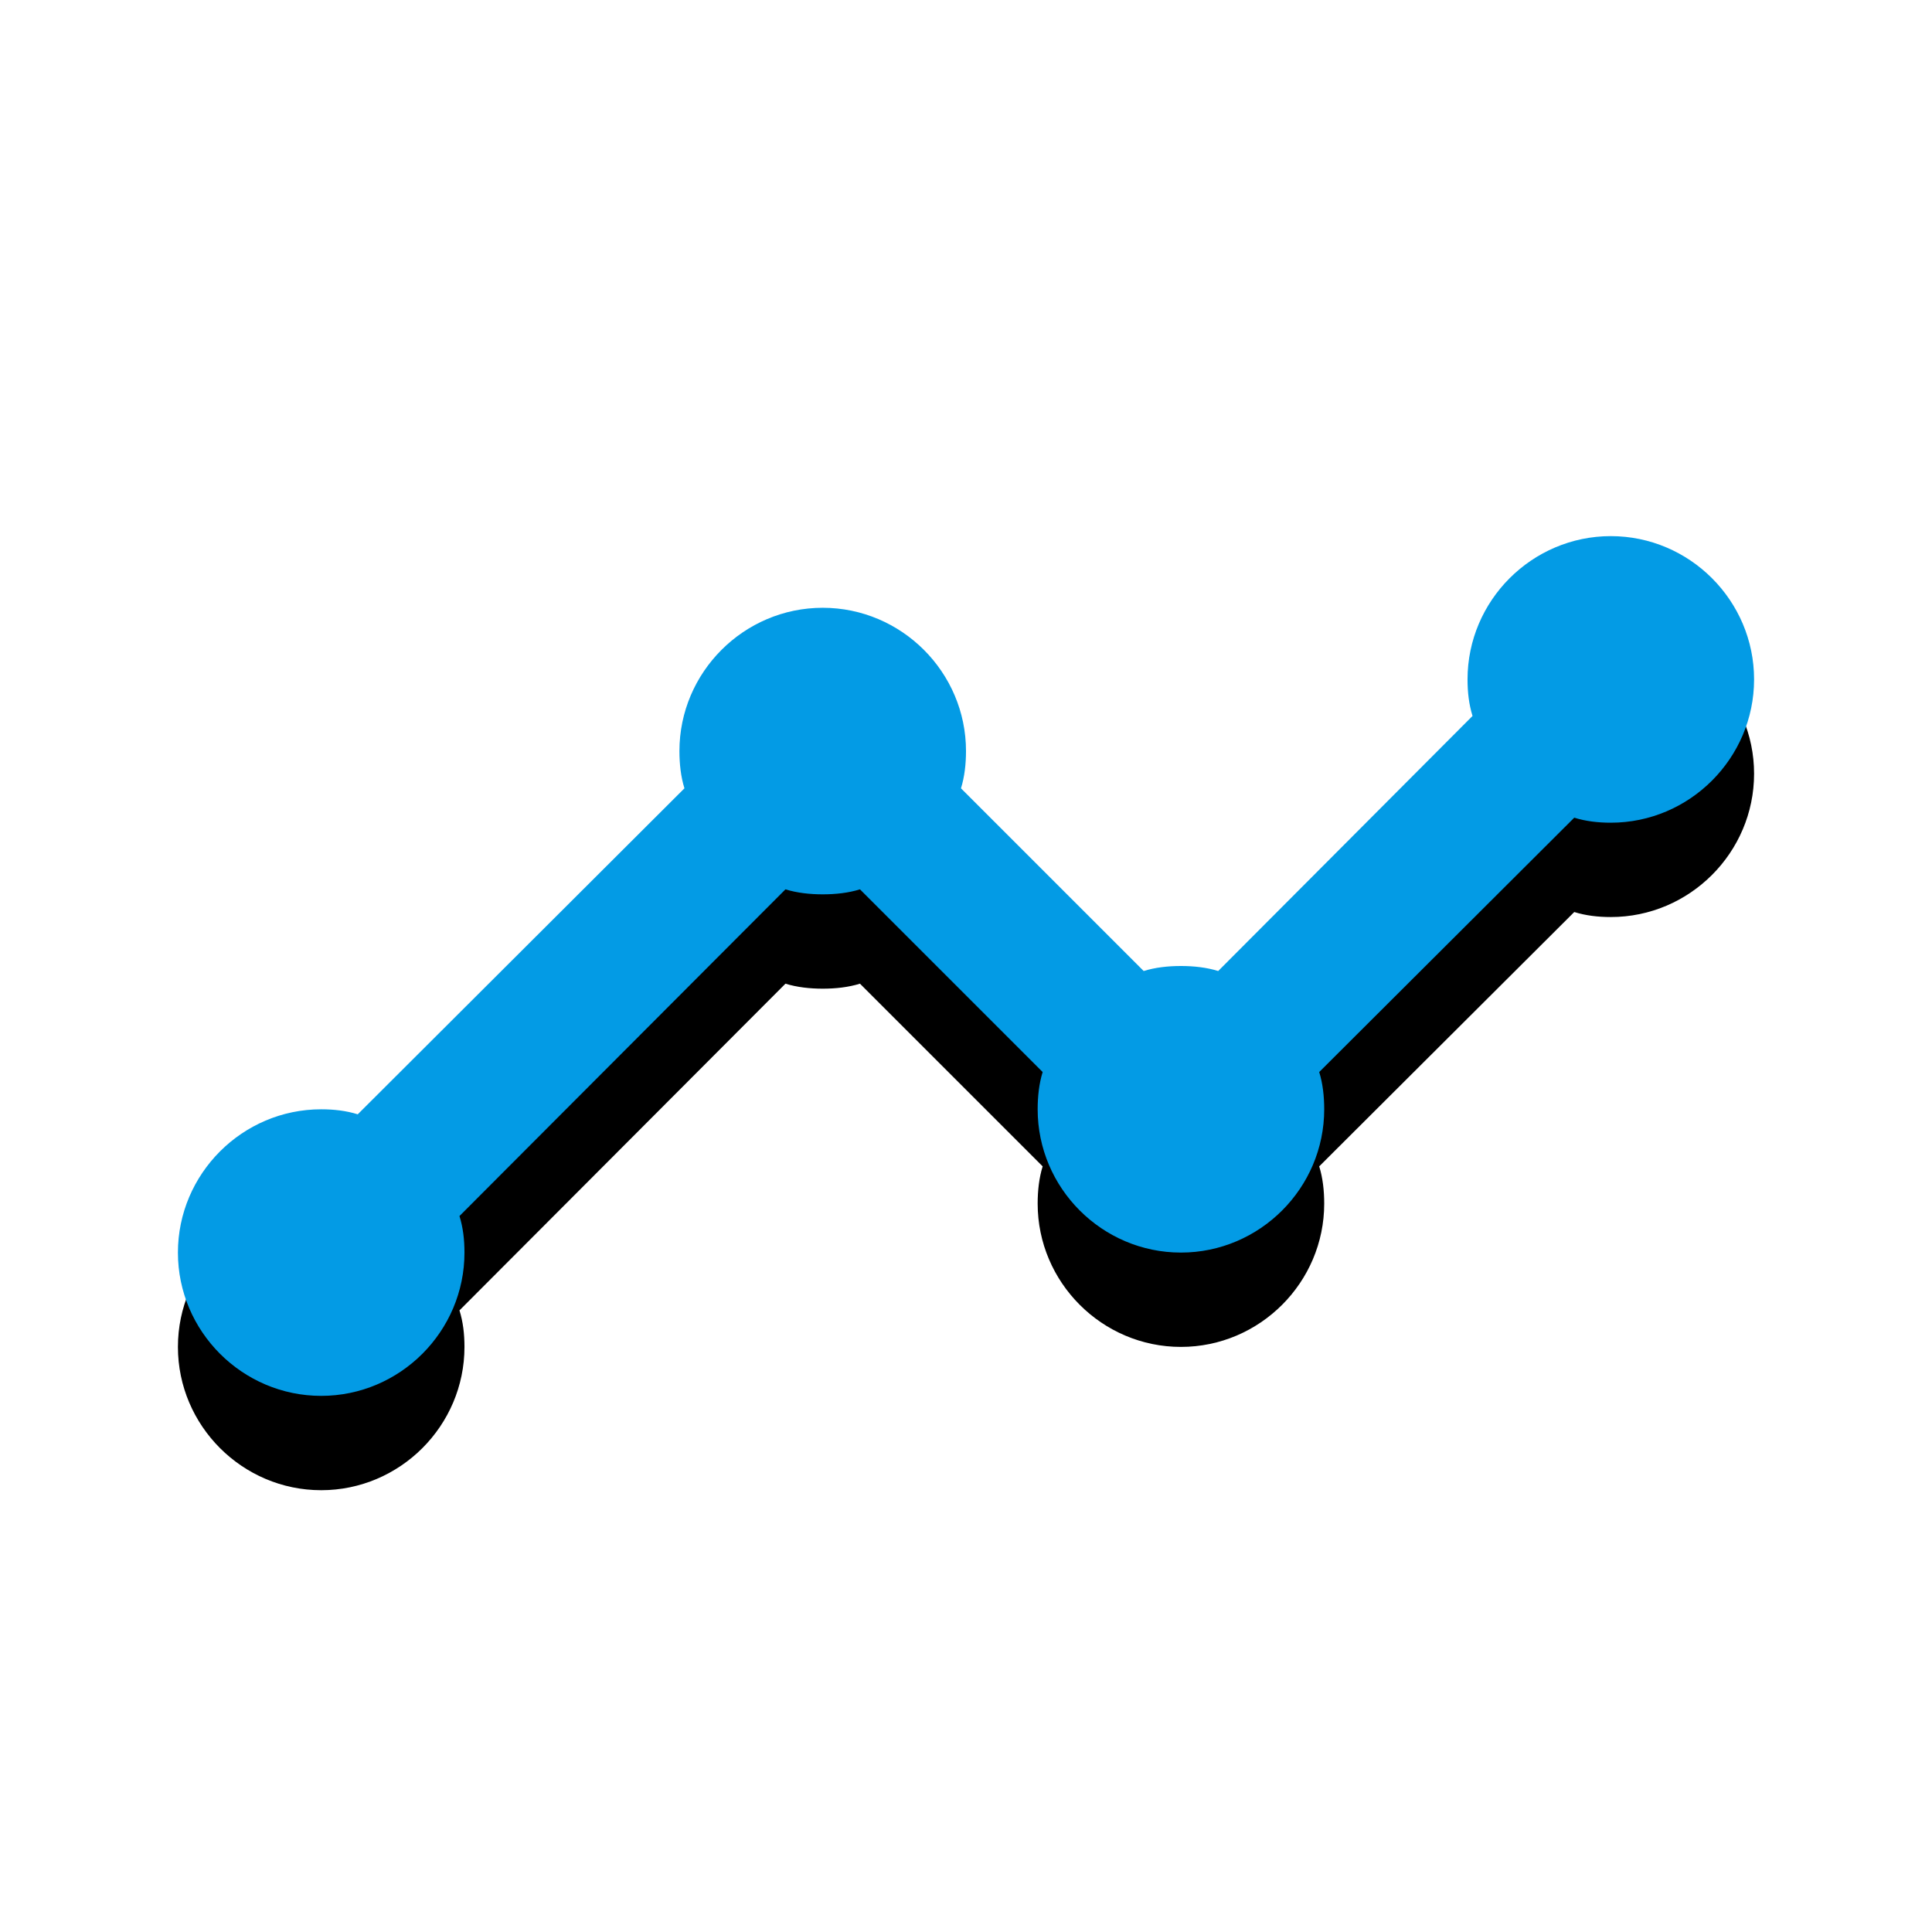 <svg version="1.1" xmlns="http://www.w3.org/2000/svg" xmlns:xlink="http://www.w3.org/1999/xlink" viewBox="0,0,1024,1024">
	<!-- Color names: teamapps-color-1 -->
	<desc>timeline icon - Licensed under Apache License v2.0 (http://www.apache.org/licenses/LICENSE-2.0) - Created with Iconfu.com - Derivative work of Material icons (Copyright Google Inc.)</desc>
	<defs>
		<filter id="filter-uhgI6WWH" x="-12%" y="-10%" width="135%" height="204%" color-interpolation-filters="sRGB">
			<feColorMatrix values="1 0 0 0 0 0 1 0 0 0 0 0 1 0 0 0 0 0 0.2 0" in="SourceGraphic"/>
			<feOffset dy="20"/>
			<feGaussianBlur stdDeviation="11" result="blur0"/>
			<feColorMatrix values="1 0 0 0 0 0 1 0 0 0 0 0 1 0 0 0 0 0 0.3 0" in="SourceGraphic"/>
			<feOffset dy="30"/>
			<feGaussianBlur stdDeviation="20" result="blur1"/>
			<feMerge>
				<feMergeNode in="blur0"/>
				<feMergeNode in="blur1"/>
			</feMerge>
		</filter>
	</defs>
	<g fill="none" fill-rule="nonzero" style="mix-blend-mode: normal">
		<path d="M929.7,360.1c0,41.77 -34.18,75.95 -75.94,75.95c-6.84,0 -13.29,-0.77 -19.37,-2.66l-135.18,134.81c1.9,6.08 2.65,12.91 2.65,19.74c0,41.77 -34.18,75.95 -75.94,75.95c-41.77,0 -75.94,-34.18 -75.94,-75.95c0,-6.84 0.76,-13.66 2.65,-19.74l-96.83,-96.83c-6.08,1.9 -12.9,2.65 -19.74,2.65c-6.84,0 -13.67,-0.76 -19.75,-2.65l-172.78,173.16c1.9,6.08 2.65,12.53 2.65,19.37c0,41.77 -34.18,75.94 -75.94,75.94c-41.77,0 -75.94,-34.18 -75.94,-75.94c0,-41.77 34.18,-75.95 75.94,-75.95c6.84,0 13.29,0.77 19.37,2.66l173.16,-172.78c-1.9,-6.08 -2.66,-12.91 -2.66,-19.75c0,-41.77 34.18,-75.94 75.95,-75.94c41.77,0 75.94,34.18 75.94,75.94c0,6.84 -0.77,13.67 -2.66,19.75l96.83,96.83c6.08,-1.9 12.91,-2.66 19.75,-2.66c6.84,0 13.67,0.77 19.75,2.66l134.8,-135.19c-1.9,-6.08 -2.65,-12.53 -2.65,-19.37c0,-41.77 34.18,-75.94 75.94,-75.94c41.77,0 75.94,34.18 75.94,75.94z" fill="#000000" filter="url(#filter-uhgI6WWH)"/>
		<g>
			<g color="#039be5" class="teamapps-color-1">
				<path d="M929.7,360.1c0,41.77 -34.18,75.95 -75.94,75.95c-6.84,0 -13.29,-0.77 -19.37,-2.66l-135.18,134.81c1.9,6.08 2.65,12.91 2.65,19.74c0,41.77 -34.18,75.95 -75.94,75.95c-41.77,0 -75.94,-34.18 -75.94,-75.95c0,-6.84 0.76,-13.66 2.65,-19.74l-96.83,-96.83c-6.08,1.9 -12.9,2.65 -19.74,2.65c-6.84,0 -13.67,-0.76 -19.75,-2.65l-172.78,173.16c1.9,6.08 2.65,12.53 2.65,19.37c0,41.77 -34.18,75.94 -75.94,75.94c-41.77,0 -75.94,-34.18 -75.94,-75.94c0,-41.77 34.18,-75.95 75.94,-75.95c6.84,0 13.29,0.77 19.37,2.66l173.16,-172.78c-1.9,-6.08 -2.66,-12.91 -2.66,-19.75c0,-41.77 34.18,-75.94 75.95,-75.94c41.77,0 75.94,34.18 75.94,75.94c0,6.84 -0.77,13.67 -2.66,19.75l96.83,96.83c6.08,-1.9 12.91,-2.66 19.75,-2.66c6.84,0 13.67,0.77 19.75,2.66l134.8,-135.19c-1.9,-6.08 -2.65,-12.53 -2.65,-19.37c0,-41.77 34.18,-75.94 75.94,-75.94c41.77,0 75.94,34.18 75.94,75.94z" fill="currentColor"/>
			</g>
		</g>
	</g>
</svg>